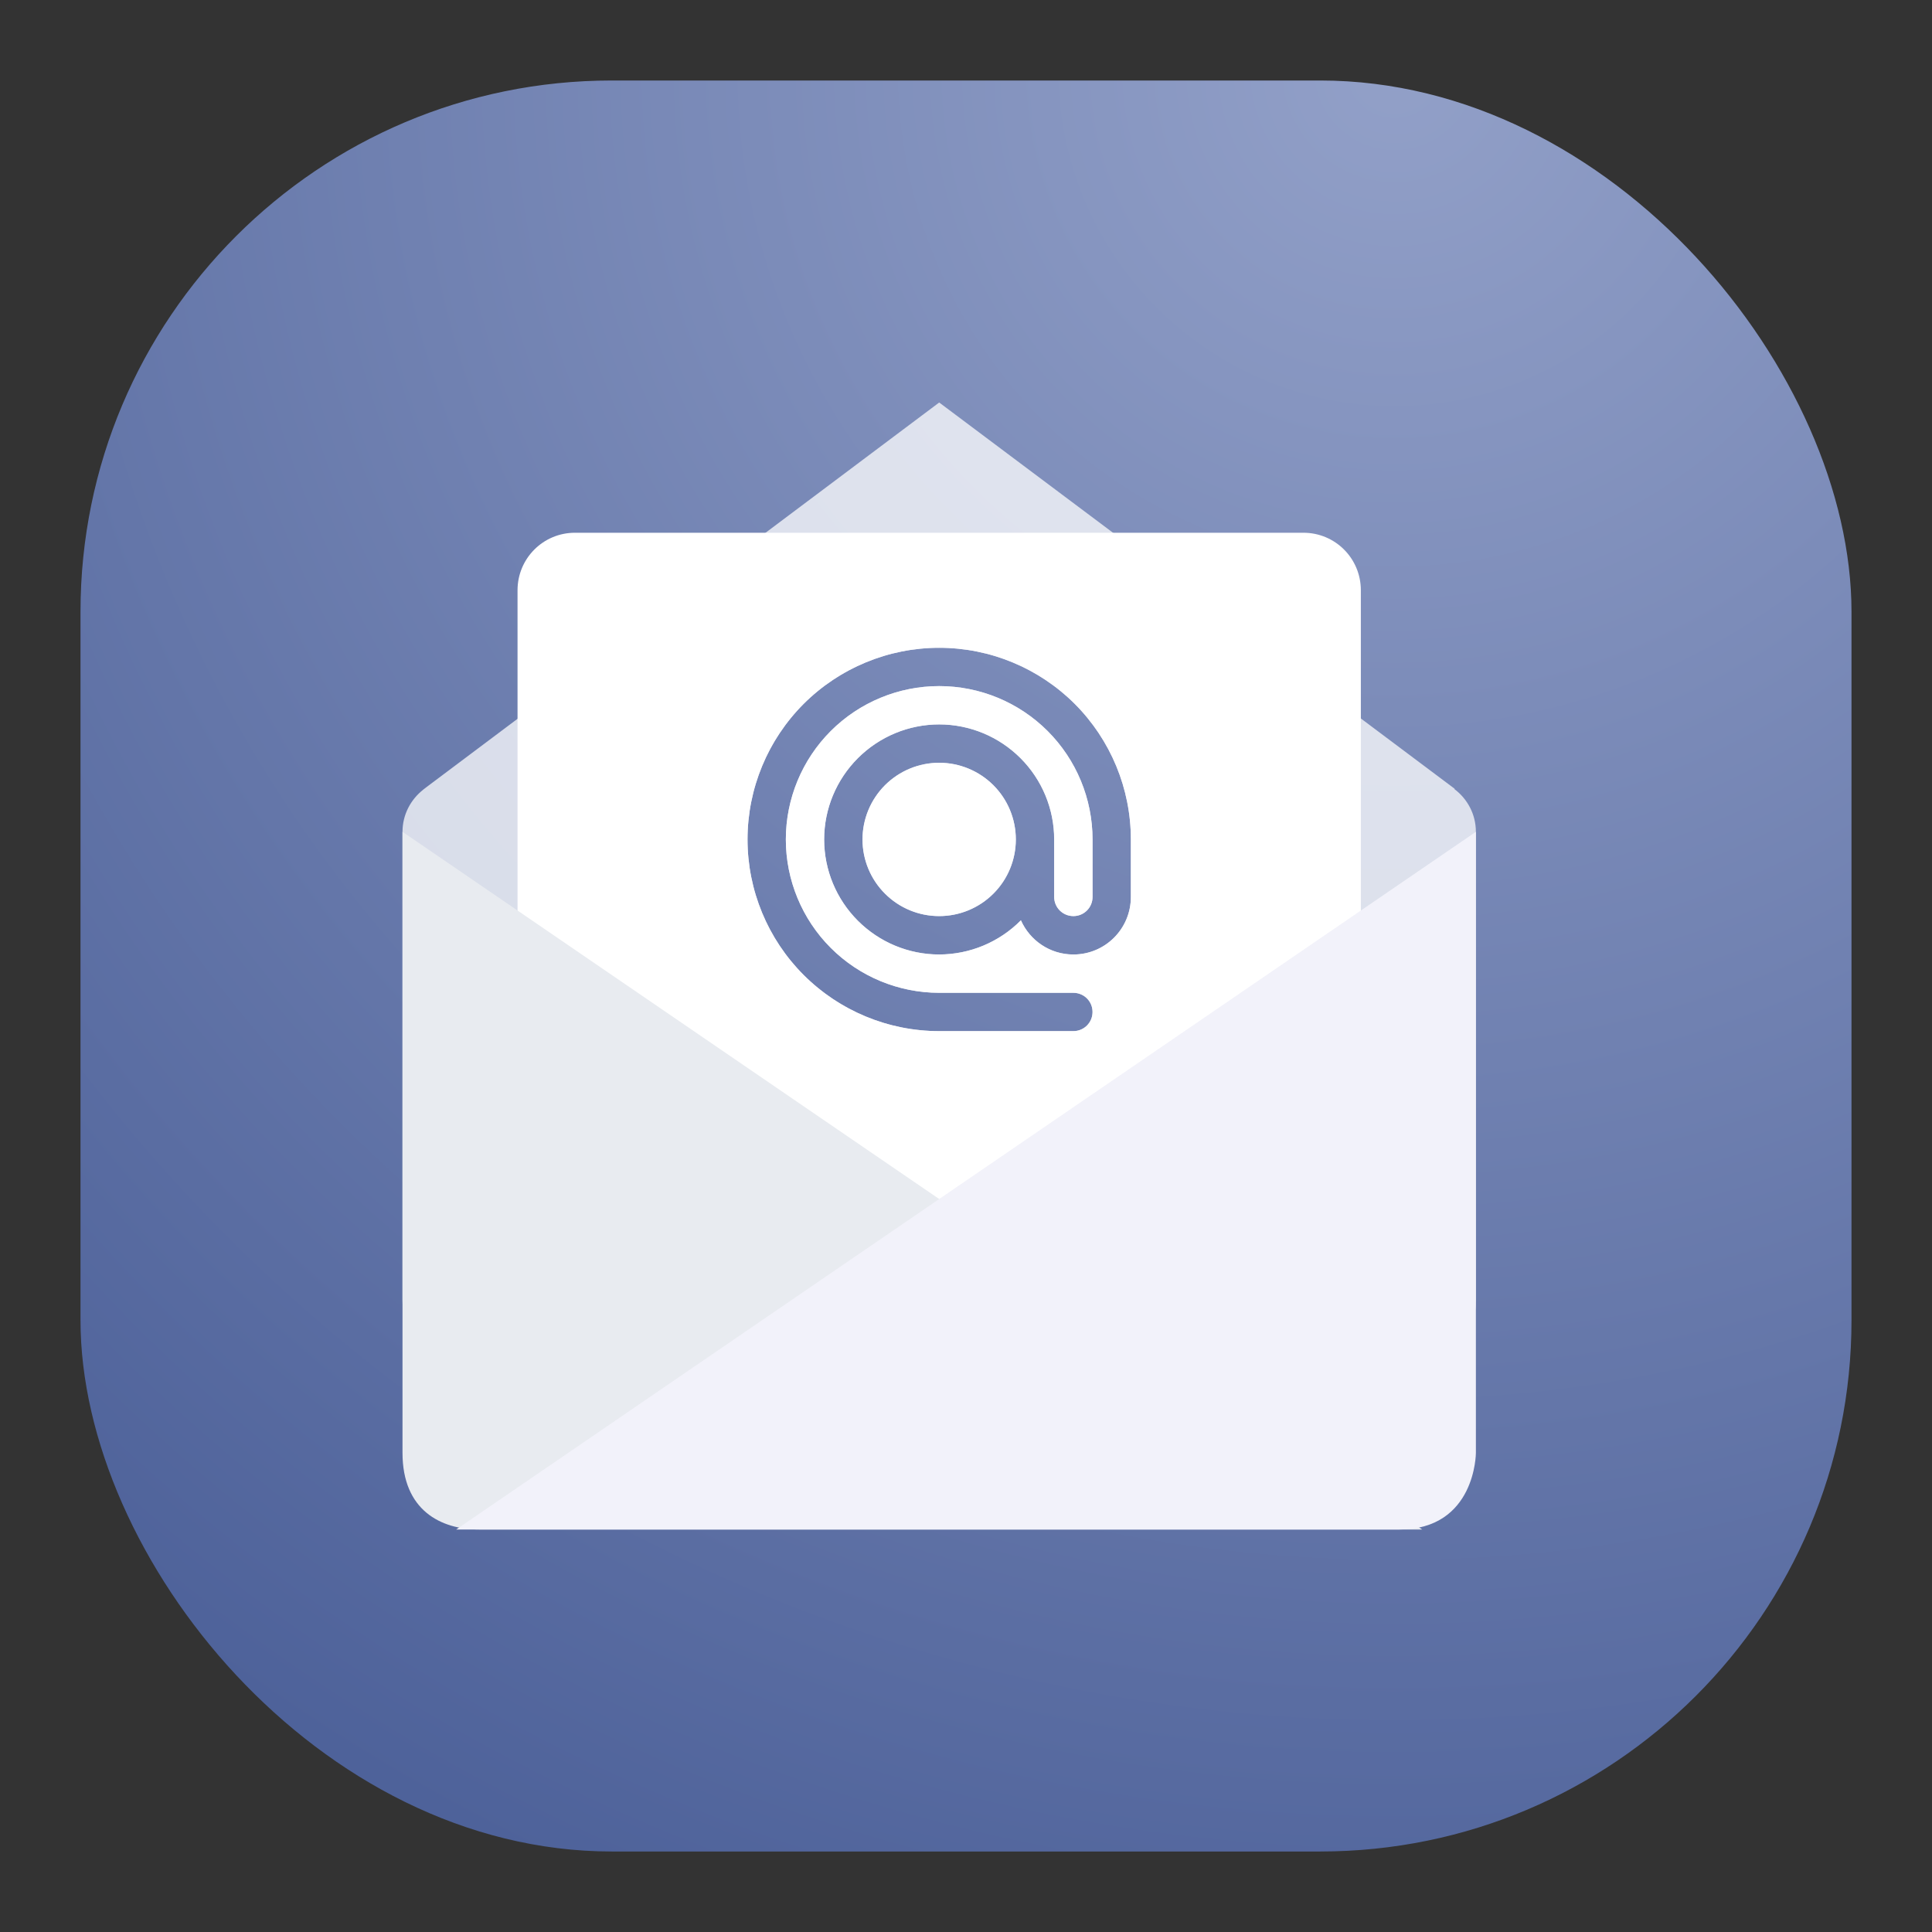 <svg width="24" height="24" viewBox="0 0 24 24" fill="none" xmlns="http://www.w3.org/2000/svg">
<rect x="0" y="0" width="24" height="24" fill="#333333" stroke="none"/>
<rect x="1" y="1" width="22" height="22" rx="6.6" fill="url(#paint0_radial_3_1269)"/>
<path opacity="0.75" d="M11.667 5L5.303 9.774C5.29 9.783 5.277 9.794 5.264 9.804L5.257 9.809V9.81C5.102 9.932 5 10.12 5 10.333V16.142C5 17.095 5.751 17.095 5.953 17.095H17.382C17.382 17.095 18.334 17.095 18.334 16.142V10.333C18.334 10.115 18.228 9.923 18.067 9.802L18.07 9.798L11.667 5ZM11.667 8.047C12.299 8.047 12.904 8.298 13.351 8.744C13.797 9.191 14.048 9.797 14.048 10.428V10.904V11.142C14.048 11.538 13.729 11.857 13.334 11.857C13.042 11.857 12.793 11.682 12.682 11.433C12.549 11.567 12.391 11.673 12.217 11.746C12.043 11.819 11.856 11.857 11.667 11.857C11.288 11.857 10.925 11.706 10.657 11.438C10.389 11.17 10.238 10.807 10.238 10.428C10.238 10.049 10.389 9.686 10.657 9.418C10.925 9.15 11.288 8.999 11.667 8.999C12.046 8.999 12.409 9.15 12.677 9.418C12.945 9.686 13.096 10.049 13.096 10.428V10.904V11.142C13.096 11.274 13.202 11.38 13.334 11.38C13.466 11.38 13.572 11.274 13.572 11.142V10.904V10.428C13.572 9.923 13.371 9.438 13.014 9.081C12.657 8.724 12.172 8.523 11.667 8.523C11.162 8.523 10.677 8.724 10.32 9.081C9.963 9.438 9.762 9.923 9.762 10.428C9.762 10.933 9.963 11.418 10.32 11.775C10.677 12.132 11.162 12.333 11.667 12.333H12.619H13.334C13.466 12.333 13.572 12.439 13.572 12.571C13.572 12.703 13.466 12.809 13.334 12.809H12.619H11.667C11.036 12.809 10.43 12.558 9.983 12.112C9.537 11.665 9.286 11.059 9.286 10.428C9.286 9.797 9.537 9.191 9.983 8.744C10.43 8.298 11.036 8.047 11.667 8.047ZM11.667 9.476C11.414 9.476 11.172 9.576 10.994 9.755C10.815 9.933 10.715 10.175 10.715 10.428C10.715 10.681 10.815 10.923 10.994 11.101C11.172 11.28 11.414 11.38 11.667 11.38C11.92 11.38 12.162 11.28 12.341 11.101C12.519 10.923 12.619 10.681 12.619 10.428C12.619 10.175 12.519 9.933 12.341 9.755C12.162 9.576 11.92 9.476 11.667 9.476Z" fill="white"/>
<path d="M7.143 6.618C6.747 6.618 6.429 6.937 6.429 7.333V14.477C6.429 14.872 6.747 15.19 7.143 15.19H16.191C16.587 15.19 16.905 14.872 16.905 14.477V7.333C16.905 6.937 16.587 6.618 16.191 6.618H7.143ZM11.667 8.047C12.298 8.047 12.904 8.298 13.351 8.744C13.797 9.191 14.048 9.796 14.048 10.428V10.904V11.142C14.048 11.538 13.729 11.857 13.334 11.857C13.042 11.857 12.793 11.682 12.682 11.432C12.549 11.567 12.391 11.673 12.217 11.746C12.043 11.819 11.856 11.856 11.667 11.857C11.288 11.857 10.925 11.706 10.657 11.438C10.389 11.17 10.238 10.807 10.238 10.428C10.238 10.049 10.389 9.686 10.657 9.418C10.925 9.15 11.288 8.999 11.667 8.999C12.046 8.999 12.409 9.15 12.677 9.418C12.945 9.686 13.095 10.049 13.095 10.428V10.904V11.142C13.095 11.274 13.202 11.38 13.334 11.38C13.466 11.38 13.572 11.274 13.572 11.142V10.904V10.428C13.572 9.923 13.371 9.438 13.014 9.081C12.657 8.724 12.172 8.523 11.667 8.523C11.162 8.523 10.677 8.724 10.32 9.081C9.963 9.438 9.762 9.923 9.762 10.428C9.762 10.933 9.963 11.418 10.32 11.775C10.677 12.132 11.162 12.333 11.667 12.333H12.619H13.334C13.466 12.333 13.572 12.439 13.572 12.571C13.572 12.703 13.466 12.809 13.334 12.809H12.619H11.667C11.035 12.809 10.43 12.558 9.983 12.111C9.537 11.665 9.286 11.059 9.286 10.428C9.286 9.796 9.537 9.191 9.983 8.744C10.43 8.298 11.035 8.047 11.667 8.047ZM11.667 9.475C11.414 9.475 11.172 9.576 10.993 9.754C10.815 9.933 10.714 10.175 10.714 10.428C10.714 10.681 10.815 10.923 10.993 11.101C11.172 11.28 11.414 11.38 11.667 11.38C11.919 11.38 12.162 11.28 12.34 11.101C12.519 10.923 12.619 10.681 12.619 10.428C12.619 10.175 12.519 9.933 12.34 9.754C12.162 9.576 11.919 9.475 11.667 9.475Z" fill="white"/>
<path d="M5 10.333L17.667 19L5.952 19C5.476 19 5 18.762 5 18.047V10.333Z" fill="#E8EBF0"/>
<path d="M17.381 19C18.334 19 18.334 18.048 18.334 18.048L18.334 10.333L5.667 19H17.381Z" fill="#F2F2FA"/>
<defs>
<radialGradient id="paint0_radial_3_1269" cx="0" cy="0" r="1" gradientUnits="userSpaceOnUse" gradientTransform="translate(17.5 1) rotate(116.565) scale(24.597)">
<stop stop-color="#92A0C8"/>
<stop offset="1" stop-color="#4E629A"/>
</radialGradient>
</defs>
</svg>
